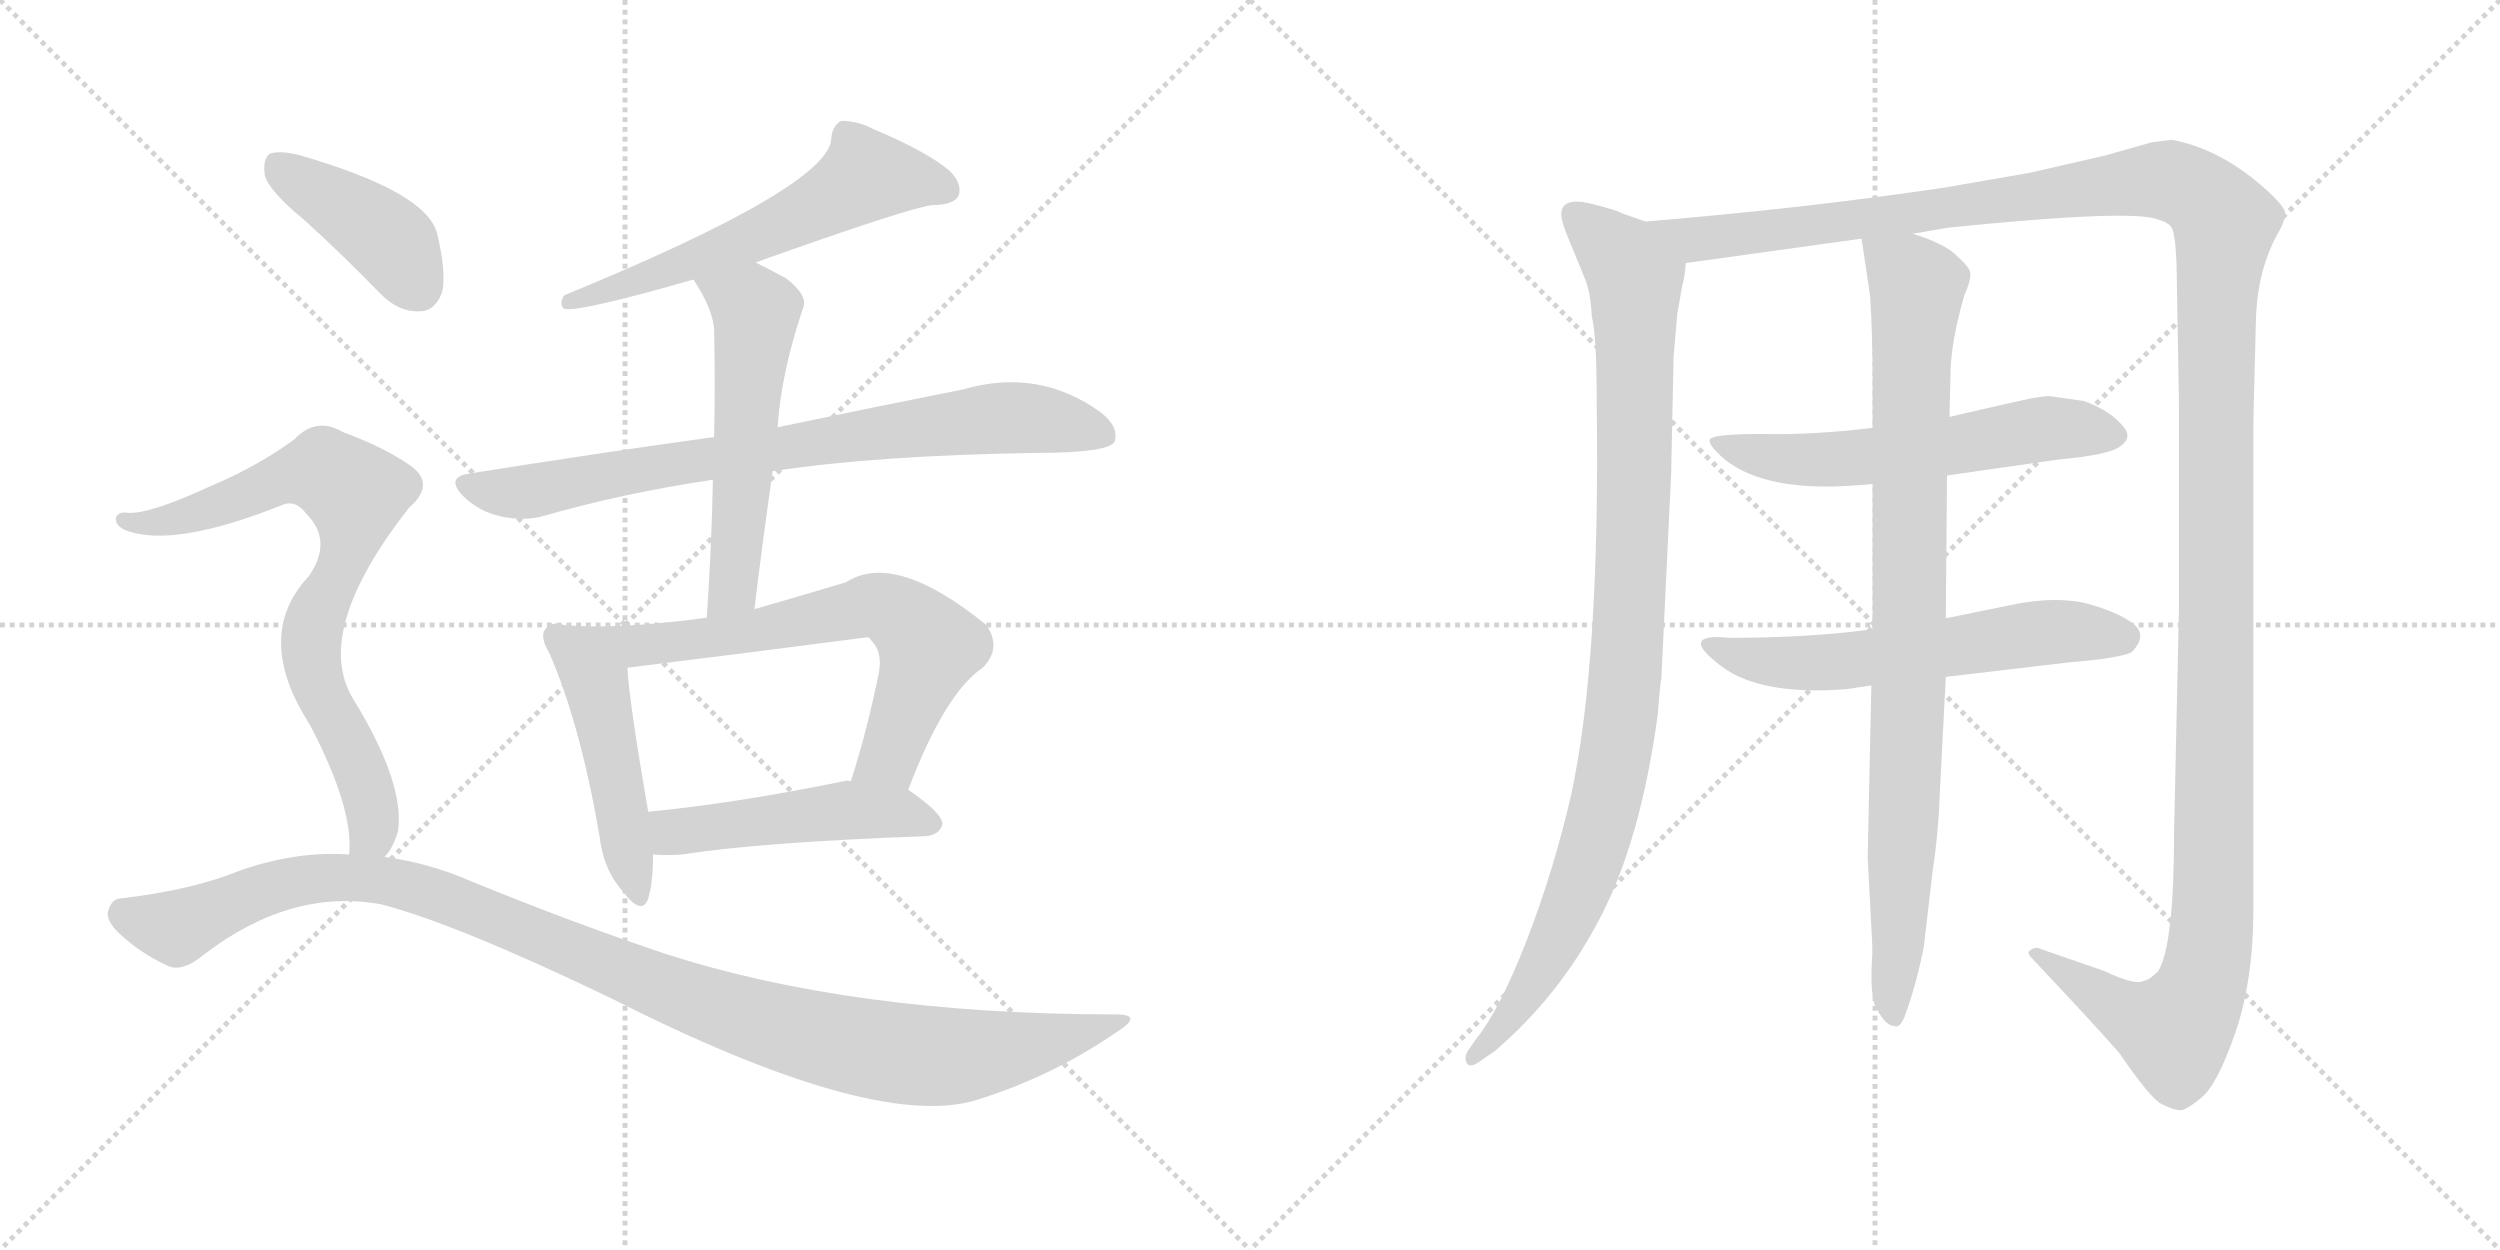<svg version="1.1" viewBox="0 0 2048 1024" xmlns="http://www.w3.org/2000/svg">
  <g stroke="lightgray" stroke-dasharray="1,1" stroke-width="1" transform="scale(4, 4)">
    <line x1="0" y1="0" x2="256" y2="256"></line>
    <line x1="256" y1="0" x2="0" y2="256"></line>
    <line x1="128" y1="0" x2="128" y2="256"></line>
    <line x1="0" y1="128" x2="256" y2="128"></line>
    <line x1="256" y1="0" x2="512" y2="256"></line>
    <line x1="512" y1="0" x2="256" y2="256"></line>
    <line x1="384" y1="0" x2="384" y2="256"></line>
    <line x1="256" y1="128" x2="512" y2="128"></line>
  </g>
<g transform="scale(1, -1) translate(0, -850)">
   <style type="text/css">
    @keyframes keyframes0 {
      from {
       stroke: black;
       stroke-dashoffset: 594;
       stroke-width: 128;
       }
       66% {
       animation-timing-function: step-end;
       stroke: black;
       stroke-dashoffset: 0;
       stroke-width: 128;
       }
       to {
       stroke: black;
       stroke-width: 1024;
       }
       }
       #make-me-a-hanzi-animation-0 {
         animation: keyframes0 0.733s both;
         animation-delay: 0s;
         animation-timing-function: linear;
       }
    @keyframes keyframes1 {
      from {
       stroke: black;
       stroke-dashoffset: 785;
       stroke-width: 128;
       }
       72% {
       animation-timing-function: step-end;
       stroke: black;
       stroke-dashoffset: 0;
       stroke-width: 128;
       }
       to {
       stroke: black;
       stroke-width: 1024;
       }
       }
       #make-me-a-hanzi-animation-1 {
         animation: keyframes1 0.889s both;
         animation-delay: 0.733s;
         animation-timing-function: linear;
       }
    @keyframes keyframes2 {
      from {
       stroke: black;
       stroke-dashoffset: 555;
       stroke-width: 128;
       }
       64% {
       animation-timing-function: step-end;
       stroke: black;
       stroke-dashoffset: 0;
       stroke-width: 128;
       }
       to {
       stroke: black;
       stroke-width: 1024;
       }
       }
       #make-me-a-hanzi-animation-2 {
         animation: keyframes2 0.702s both;
         animation-delay: 1.622s;
         animation-timing-function: linear;
       }
    @keyframes keyframes3 {
      from {
       stroke: black;
       stroke-dashoffset: 480;
       stroke-width: 128;
       }
       61% {
       animation-timing-function: step-end;
       stroke: black;
       stroke-dashoffset: 0;
       stroke-width: 128;
       }
       to {
       stroke: black;
       stroke-width: 1024;
       }
       }
       #make-me-a-hanzi-animation-3 {
         animation: keyframes3 0.641s both;
         animation-delay: 2.324s;
         animation-timing-function: linear;
       }
    @keyframes keyframes4 {
      from {
       stroke: black;
       stroke-dashoffset: 681;
       stroke-width: 128;
       }
       69% {
       animation-timing-function: step-end;
       stroke: black;
       stroke-dashoffset: 0;
       stroke-width: 128;
       }
       to {
       stroke: black;
       stroke-width: 1024;
       }
       }
       #make-me-a-hanzi-animation-4 {
         animation: keyframes4 0.804s both;
         animation-delay: 2.965s;
         animation-timing-function: linear;
       }
    @keyframes keyframes5 {
      from {
       stroke: black;
       stroke-dashoffset: 489;
       stroke-width: 128;
       }
       61% {
       animation-timing-function: step-end;
       stroke: black;
       stroke-dashoffset: 0;
       stroke-width: 128;
       }
       to {
       stroke: black;
       stroke-width: 1024;
       }
       }
       #make-me-a-hanzi-animation-5 {
         animation: keyframes5 0.648s both;
         animation-delay: 3.769s;
         animation-timing-function: linear;
       }
    @keyframes keyframes6 {
      from {
       stroke: black;
       stroke-dashoffset: 412;
       stroke-width: 128;
       }
       57% {
       animation-timing-function: step-end;
       stroke: black;
       stroke-dashoffset: 0;
       stroke-width: 128;
       }
       to {
       stroke: black;
       stroke-width: 1024;
       }
       }
       #make-me-a-hanzi-animation-6 {
         animation: keyframes6 0.585s both;
         animation-delay: 4.417s;
         animation-timing-function: linear;
       }
    @keyframes keyframes7 {
      from {
       stroke: black;
       stroke-dashoffset: 769;
       stroke-width: 128;
       }
       71% {
       animation-timing-function: step-end;
       stroke: black;
       stroke-dashoffset: 0;
       stroke-width: 128;
       }
       to {
       stroke: black;
       stroke-width: 1024;
       }
       }
       #make-me-a-hanzi-animation-7 {
         animation: keyframes7 0.876s both;
         animation-delay: 5.002s;
         animation-timing-function: linear;
       }
    @keyframes keyframes8 {
      from {
       stroke: black;
       stroke-dashoffset: 1096;
       stroke-width: 128;
       }
       78% {
       animation-timing-function: step-end;
       stroke: black;
       stroke-dashoffset: 0;
       stroke-width: 128;
       }
       to {
       stroke: black;
       stroke-width: 1024;
       }
       }
       #make-me-a-hanzi-animation-8 {
         animation: keyframes8 1.142s both;
         animation-delay: 5.878s;
         animation-timing-function: linear;
       }
    @keyframes keyframes9 {
      from {
       stroke: black;
       stroke-dashoffset: 993;
       stroke-width: 128;
       }
       76% {
       animation-timing-function: step-end;
       stroke: black;
       stroke-dashoffset: 0;
       stroke-width: 128;
       }
       to {
       stroke: black;
       stroke-width: 1024;
       }
       }
       #make-me-a-hanzi-animation-9 {
         animation: keyframes9 1.058s both;
         animation-delay: 7.02s;
         animation-timing-function: linear;
       }
    @keyframes keyframes10 {
      from {
       stroke: black;
       stroke-dashoffset: 1539;
       stroke-width: 128;
       }
       83% {
       animation-timing-function: step-end;
       stroke: black;
       stroke-dashoffset: 0;
       stroke-width: 128;
       }
       to {
       stroke: black;
       stroke-width: 1024;
       }
       }
       #make-me-a-hanzi-animation-10 {
         animation: keyframes10 1.502s both;
         animation-delay: 8.078s;
         animation-timing-function: linear;
       }
    @keyframes keyframes11 {
      from {
       stroke: black;
       stroke-dashoffset: 583;
       stroke-width: 128;
       }
       65% {
       animation-timing-function: step-end;
       stroke: black;
       stroke-dashoffset: 0;
       stroke-width: 128;
       }
       to {
       stroke: black;
       stroke-width: 1024;
       }
       }
       #make-me-a-hanzi-animation-11 {
         animation: keyframes11 0.724s both;
         animation-delay: 9.58s;
         animation-timing-function: linear;
       }
    @keyframes keyframes12 {
      from {
       stroke: black;
       stroke-dashoffset: 593;
       stroke-width: 128;
       }
       66% {
       animation-timing-function: step-end;
       stroke: black;
       stroke-dashoffset: 0;
       stroke-width: 128;
       }
       to {
       stroke: black;
       stroke-width: 1024;
       }
       }
       #make-me-a-hanzi-animation-12 {
         animation: keyframes12 0.733s both;
         animation-delay: 10.305s;
         animation-timing-function: linear;
       }
    @keyframes keyframes13 {
      from {
       stroke: black;
       stroke-dashoffset: 904;
       stroke-width: 128;
       }
       75% {
       animation-timing-function: step-end;
       stroke: black;
       stroke-dashoffset: 0;
       stroke-width: 128;
       }
       to {
       stroke: black;
       stroke-width: 1024;
       }
       }
       #make-me-a-hanzi-animation-13 {
         animation: keyframes13 0.986s both;
         animation-delay: 11.037s;
         animation-timing-function: linear;
       }
</style>
<path d="M 619.0 635.0 Q 745.0 680.0 764.0 682.0 Q 780.0 682.0 785.0 689.0 Q 789.0 699.0 778.0 710.0 Q 759.0 726.0 716.0 744.0 Q 703.0 751.0 689.0 751.0 Q 682.0 747.0 681.0 737.0 Q 681.0 698.0 462.0 608.0 Q 458.0 601.0 462.0 597.0 Q 474.0 594.0 568.0 621.0 L 619.0 635.0 Z" fill="lightgray"></path> 
<path d="M 633.0 464.0 Q 718.0 477.0 850.0 479.0 Q 907.0 479.0 913.0 488.0 Q 917.0 500.0 902.0 512.0 Q 851.0 549.0 789.0 531.0 Q 728.0 519.0 637.0 500.0 L 585.0 492.0 Q 491.0 479.0 384.0 462.0 Q 365.0 459.0 379.0 444.0 Q 392.0 431.0 410.0 427.0 Q 429.0 423.0 444.0 427.0 Q 510.0 446.0 584.0 457.0 L 633.0 464.0 Z" fill="lightgray"></path> 
<path d="M 618.0 351.0 Q 625.0 409.0 633.0 464.0 L 637.0 500.0 Q 640.0 545.0 658.0 598.0 Q 662.0 608.0 644.0 622.0 Q 631.0 629.0 619.0 635.0 C 592.0 649.0 552.0 646.0 568.0 621.0 Q 584.0 597.0 585.0 580.0 Q 586.0 538.0 585.0 492.0 L 584.0 457.0 Q 583.0 403.0 579.0 344.0 C 577.0 314.0 614.0 321.0 618.0 351.0 Z" fill="lightgray"></path> 
<path d="M 462.0 338.0 Q 452.0 341.0 448.0 336.0 Q 441.0 330.0 450.0 315.0 Q 475.0 258.0 491.0 166.0 Q 494.0 138.0 510.0 120.0 Q 526.0 99.0 531.0 114.0 Q 535.0 127.0 535.0 150.0 L 531.0 185.0 Q 515.0 278.0 514.0 303.0 C 512.0 331.0 492.0 334.0 462.0 338.0 Z" fill="lightgray"></path> 
<path d="M 744.0 203.0 Q 774.0 282.0 805.0 303.0 Q 821.0 319.0 808.0 338.0 Q 733.0 399.0 693.0 373.0 Q 653.0 361.0 618.0 351.0 L 579.0 344.0 Q 506.0 334.0 462.0 338.0 C 432.0 340.0 484.0 299.0 514.0 303.0 Q 611.0 315.0 711.0 328.0 Q 712.0 328.0 714.0 325.0 Q 723.0 316.0 720.0 299.0 Q 710.0 250.0 697.0 210.0 C 688.0 181.0 733.0 175.0 744.0 203.0 Z" fill="lightgray"></path> 
<path d="M 535.0 150.0 Q 545.0 149.0 559.0 150.0 Q 622.0 160.0 758.0 165.0 Q 770.0 166.0 772.0 175.0 Q 772.0 184.0 744.0 203.0 L 697.0 210.0 Q 694.0 211.0 691.0 210.0 Q 603.0 192.0 531.0 185.0 C 501.0 182.0 505.0 152.0 535.0 150.0 Z" fill="lightgray"></path> 
<path d="M 249.0 670.0 Q 280.0 642.0 312.0 609.0 Q 327.0 594.0 344.0 595.0 Q 356.0 595.0 362.0 610.0 Q 366.0 626.0 358.0 659.0 Q 349.0 693.0 245.0 723.0 Q 229.0 727.0 221.0 724.0 Q 215.0 720.0 217.0 706.0 Q 221.0 693.0 249.0 670.0 Z" fill="lightgray"></path> 
<path d="M 315.0 148.0 Q 322.0 155.0 326.0 169.0 Q 332.0 208.0 289.0 278.0 Q 256.0 333.0 335.0 434.0 Q 357.0 453.0 337.0 468.0 Q 316.0 483.0 281.0 496.0 Q 259.0 509.0 241.0 490.0 Q 211.0 468.0 173.0 452.0 Q 121.0 428.0 104.0 430.0 Q 97.0 431.0 95.0 426.0 Q 94.0 420.0 102.0 416.0 Q 141.0 400.0 233.0 437.0 Q 243.0 440.0 251.0 429.0 Q 273.0 407.0 253.0 378.0 Q 207.0 329.0 254.0 256.0 Q 290.0 187.0 286.0 150.0 C 286.0 120.0 299.0 122.0 315.0 148.0 Z" fill="lightgray"></path> 
<path d="M 286.0 150.0 Q 243.0 153.0 197.0 137.0 Q 158.0 121.0 99.0 114.0 Q 92.0 114.0 89.0 105.0 Q 86.0 98.0 95.0 88.0 Q 113.0 70.0 137.0 59.0 Q 149.0 53.0 167.0 68.0 Q 239.0 123.0 313.0 109.0 Q 374.0 93.0 499.0 33.0 Q 712.0 -75.0 797.0 -52.0 Q 860.0 -33.0 914.0 4.0 Q 938.0 19.0 914.0 19.0 Q 698.0 19.0 544.0 69.0 Q 472.0 93.0 386.0 128.0 Q 352.0 143.0 315.0 148.0 L 286.0 150.0 Z" fill="lightgray"></path> 
<path d="M 1348.0 668.5 L 1328.0 675.5 Q 1326.0 677.5 1302.0 683.5 Q 1279.0 688.5 1279.0 674.5 Q 1279.0 667.5 1287.0 649.5 L 1298.0 622.5 Q 1303.0 611.5 1304.0 590.5 Q 1308.0 576.5 1308.0 521.5 Q 1311.0 308.5 1287.0 198.5 Q 1273.0 137.5 1251.0 80.5 Q 1229.0 23.5 1209.0 -1.5 L 1202.0 -11.5 Q 1199.0 -17.5 1202.0 -21.5 Q 1205.0 -25.5 1215.0 -17.5 L 1224.0 -11.5 Q 1278.0 34.5 1311.0 98.5 Q 1344.0 161.5 1358.0 264.5 Q 1360.0 290.5 1361.0 294.5 L 1369.0 461.5 L 1371.0 557.5 L 1374.0 592.5 L 1378.0 615.5 Q 1380.0 621.5 1381.0 634.5 C 1384.0 655.5 1376.0 658.5 1348.0 668.5 Z" fill="lightgray"></path> 
<path d="M 1567.0 658.5 L 1596.0 663.5 Q 1743.0 678.5 1767.0 670.5 Q 1777.0 667.5 1779.0 663.5 Q 1782.0 658.5 1783.0 634.5 L 1785.0 520.5 L 1785.0 351.5 L 1781.0 168.5 Q 1781.0 75.5 1768.0 54.5 Q 1760.0 46.5 1756.0 46.5 Q 1749.0 42.5 1724.0 54.5 L 1672.0 72.5 Q 1671.0 73.5 1667.0 73.5 Q 1664.0 72.5 1662.0 70.5 Q 1661.0 68.5 1665.0 64.5 Q 1716.0 10.5 1736.0 -12.5 Q 1762.0 -50.5 1771.0 -54.5 Q 1781.0 -59.5 1786.0 -59.5 Q 1791.0 -59.5 1803.0 -49.5 Q 1816.0 -39.5 1831.0 3.5 Q 1846.0 46.5 1846.0 106.5 L 1846.0 506.5 L 1848.0 586.5 Q 1849.0 629.5 1867.0 660.5 Q 1871.0 667.5 1872.0 674.5 Q 1873.0 680.5 1852.0 698.5 Q 1817.0 728.5 1779.0 735.5 L 1763.0 733.5 L 1724.0 722.5 L 1663.0 708.5 L 1594.0 696.5 Q 1480.0 679.5 1348.0 668.5 C 1318.0 665.5 1351.0 630.5 1381.0 634.5 L 1525.0 654.5 L 1567.0 658.5 Z" fill="lightgray"></path> 
<path d="M 1534.0 499.5 Q 1484.0 493.5 1444.0 494.5 Q 1405.0 494.5 1401.0 490.5 Q 1398.0 486.5 1413.0 473.5 Q 1447.0 446.5 1522.0 452.5 L 1534.0 453.5 L 1595.0 460.5 L 1686.0 473.5 Q 1729.0 477.5 1737.0 484.5 Q 1746.0 490.5 1741.0 498.5 Q 1730.0 513.5 1707.0 521.5 L 1679.0 525.5 Q 1674.0 525.5 1663.0 523.5 Q 1653.0 521.5 1597.0 508.5 L 1534.0 499.5 Z" fill="lightgray"></path> 
<path d="M 1534.0 334.5 Q 1482.0 327.5 1417.0 327.5 Q 1376.0 331.5 1406.0 307.5 Q 1438.0 279.5 1513.0 285.5 L 1533.0 288.5 L 1594.0 295.5 L 1696.0 307.5 Q 1734.0 310.5 1746.0 315.5 Q 1760.0 329.5 1747.0 339.5 Q 1735.0 348.5 1710.0 355.5 Q 1686.0 361.5 1653.0 355.5 L 1594.0 343.5 L 1534.0 334.5 Z" fill="lightgray"></path> 
<path d="M 1597.0 508.5 L 1598.0 548.5 Q 1599.0 572.5 1609.0 607.5 Q 1615.0 621.5 1614.0 626.5 Q 1614.0 630.5 1603.0 640.5 Q 1593.0 650.5 1567.0 658.5 C 1539.0 669.5 1522.0 675.5 1525.0 654.5 L 1532.0 607.5 Q 1534.0 575.5 1534.0 542.5 L 1534.0 499.5 L 1534.0 453.5 L 1534.0 334.5 L 1533.0 288.5 L 1530.0 147.5 L 1534.0 71.5 Q 1531.0 31.5 1538.0 22.5 Q 1545.0 9.5 1552.0 9.5 Q 1556.0 7.5 1560.0 16.5 Q 1570.0 43.5 1576.0 74.5 L 1583.0 134.5 Q 1588.0 167.5 1589.0 198.5 L 1594.0 295.5 L 1594.0 343.5 L 1595.0 460.5 L 1597.0 508.5 Z" fill="lightgray"></path> 
      <clipPath id="make-me-a-hanzi-clip-0">
      <path d="M 619.0 635.0 Q 745.0 680.0 764.0 682.0 Q 780.0 682.0 785.0 689.0 Q 789.0 699.0 778.0 710.0 Q 759.0 726.0 716.0 744.0 Q 703.0 751.0 689.0 751.0 Q 682.0 747.0 681.0 737.0 Q 681.0 698.0 462.0 608.0 Q 458.0 601.0 462.0 597.0 Q 474.0 594.0 568.0 621.0 L 619.0 635.0 Z" fill="lightgray"></path>
      </clipPath>
      <path clip-path="url(#make-me-a-hanzi-clip-0)" d="M 776.0 694.0 L 710.0 706.0 L 625.0 658.0 L 504.0 618.0 L 493.0 609.0 L 476.0 612.0 L 465.0 603.0 " fill="none" id="make-me-a-hanzi-animation-0" stroke-dasharray="466 932" stroke-linecap="round"></path>

      <clipPath id="make-me-a-hanzi-clip-1">
      <path d="M 633.0 464.0 Q 718.0 477.0 850.0 479.0 Q 907.0 479.0 913.0 488.0 Q 917.0 500.0 902.0 512.0 Q 851.0 549.0 789.0 531.0 Q 728.0 519.0 637.0 500.0 L 585.0 492.0 Q 491.0 479.0 384.0 462.0 Q 365.0 459.0 379.0 444.0 Q 392.0 431.0 410.0 427.0 Q 429.0 423.0 444.0 427.0 Q 510.0 446.0 584.0 457.0 L 633.0 464.0 Z" fill="lightgray"></path>
      </clipPath>
      <path clip-path="url(#make-me-a-hanzi-clip-1)" d="M 382.0 453.0 L 435.0 447.0 L 565.0 473.0 L 827.0 508.0 L 905.0 494.0 " fill="none" id="make-me-a-hanzi-animation-1" stroke-dasharray="657 1314" stroke-linecap="round"></path>

      <clipPath id="make-me-a-hanzi-clip-2">
      <path d="M 618.0 351.0 Q 625.0 409.0 633.0 464.0 L 637.0 500.0 Q 640.0 545.0 658.0 598.0 Q 662.0 608.0 644.0 622.0 Q 631.0 629.0 619.0 635.0 C 592.0 649.0 552.0 646.0 568.0 621.0 Q 584.0 597.0 585.0 580.0 Q 586.0 538.0 585.0 492.0 L 584.0 457.0 Q 583.0 403.0 579.0 344.0 C 577.0 314.0 614.0 321.0 618.0 351.0 Z" fill="lightgray"></path>
      </clipPath>
      <path clip-path="url(#make-me-a-hanzi-clip-2)" d="M 576.0 616.0 L 591.0 613.0 L 619.0 593.0 L 600.0 368.0 L 584.0 351.0 " fill="none" id="make-me-a-hanzi-animation-2" stroke-dasharray="427 854" stroke-linecap="round"></path>

      <clipPath id="make-me-a-hanzi-clip-3">
      <path d="M 462.0 338.0 Q 452.0 341.0 448.0 336.0 Q 441.0 330.0 450.0 315.0 Q 475.0 258.0 491.0 166.0 Q 494.0 138.0 510.0 120.0 Q 526.0 99.0 531.0 114.0 Q 535.0 127.0 535.0 150.0 L 531.0 185.0 Q 515.0 278.0 514.0 303.0 C 512.0 331.0 492.0 334.0 462.0 338.0 Z" fill="lightgray"></path>
      </clipPath>
      <path clip-path="url(#make-me-a-hanzi-clip-3)" d="M 456.0 328.0 L 489.0 288.0 L 521.0 119.0 " fill="none" id="make-me-a-hanzi-animation-3" stroke-dasharray="352 704" stroke-linecap="round"></path>

      <clipPath id="make-me-a-hanzi-clip-4">
      <path d="M 744.0 203.0 Q 774.0 282.0 805.0 303.0 Q 821.0 319.0 808.0 338.0 Q 733.0 399.0 693.0 373.0 Q 653.0 361.0 618.0 351.0 L 579.0 344.0 Q 506.0 334.0 462.0 338.0 C 432.0 340.0 484.0 299.0 514.0 303.0 Q 611.0 315.0 711.0 328.0 Q 712.0 328.0 714.0 325.0 Q 723.0 316.0 720.0 299.0 Q 710.0 250.0 697.0 210.0 C 688.0 181.0 733.0 175.0 744.0 203.0 Z" fill="lightgray"></path>
      </clipPath>
      <path clip-path="url(#make-me-a-hanzi-clip-4)" d="M 480.0 334.0 L 484.0 328.0 L 516.0 320.0 L 610.0 331.0 L 715.0 354.0 L 729.0 351.0 L 762.0 320.0 L 728.0 230.0 L 706.0 215.0 " fill="none" id="make-me-a-hanzi-animation-4" stroke-dasharray="553 1106" stroke-linecap="round"></path>

      <clipPath id="make-me-a-hanzi-clip-5">
      <path d="M 535.0 150.0 Q 545.0 149.0 559.0 150.0 Q 622.0 160.0 758.0 165.0 Q 770.0 166.0 772.0 175.0 Q 772.0 184.0 744.0 203.0 L 697.0 210.0 Q 694.0 211.0 691.0 210.0 Q 603.0 192.0 531.0 185.0 C 501.0 182.0 505.0 152.0 535.0 150.0 Z" fill="lightgray"></path>
      </clipPath>
      <path clip-path="url(#make-me-a-hanzi-clip-5)" d="M 538.0 180.0 L 550.0 169.0 L 694.0 186.0 L 733.0 185.0 L 764.0 176.0 " fill="none" id="make-me-a-hanzi-animation-5" stroke-dasharray="361 722" stroke-linecap="round"></path>

      <clipPath id="make-me-a-hanzi-clip-6">
      <path d="M 249.0 670.0 Q 280.0 642.0 312.0 609.0 Q 327.0 594.0 344.0 595.0 Q 356.0 595.0 362.0 610.0 Q 366.0 626.0 358.0 659.0 Q 349.0 693.0 245.0 723.0 Q 229.0 727.0 221.0 724.0 Q 215.0 720.0 217.0 706.0 Q 221.0 693.0 249.0 670.0 Z" fill="lightgray"></path>
      </clipPath>
      <path clip-path="url(#make-me-a-hanzi-clip-6)" d="M 227.0 716.0 L 316.0 656.0 L 343.0 615.0 " fill="none" id="make-me-a-hanzi-animation-6" stroke-dasharray="284 568" stroke-linecap="round"></path>

      <clipPath id="make-me-a-hanzi-clip-7">
      <path d="M 315.0 148.0 Q 322.0 155.0 326.0 169.0 Q 332.0 208.0 289.0 278.0 Q 256.0 333.0 335.0 434.0 Q 357.0 453.0 337.0 468.0 Q 316.0 483.0 281.0 496.0 Q 259.0 509.0 241.0 490.0 Q 211.0 468.0 173.0 452.0 Q 121.0 428.0 104.0 430.0 Q 97.0 431.0 95.0 426.0 Q 94.0 420.0 102.0 416.0 Q 141.0 400.0 233.0 437.0 Q 243.0 440.0 251.0 429.0 Q 273.0 407.0 253.0 378.0 Q 207.0 329.0 254.0 256.0 Q 290.0 187.0 286.0 150.0 C 286.0 120.0 299.0 122.0 315.0 148.0 Z" fill="lightgray"></path>
      </clipPath>
      <path clip-path="url(#make-me-a-hanzi-clip-7)" d="M 102.0 423.0 L 152.0 427.0 L 250.0 463.0 L 265.0 464.0 L 291.0 446.0 L 286.0 402.0 L 260.0 348.0 L 255.0 318.0 L 261.0 288.0 L 304.0 193.0 L 305.0 169.0 L 294.0 155.0 " fill="none" id="make-me-a-hanzi-animation-7" stroke-dasharray="641 1282" stroke-linecap="round"></path>

      <clipPath id="make-me-a-hanzi-clip-8">
      <path d="M 286.0 150.0 Q 243.0 153.0 197.0 137.0 Q 158.0 121.0 99.0 114.0 Q 92.0 114.0 89.0 105.0 Q 86.0 98.0 95.0 88.0 Q 113.0 70.0 137.0 59.0 Q 149.0 53.0 167.0 68.0 Q 239.0 123.0 313.0 109.0 Q 374.0 93.0 499.0 33.0 Q 712.0 -75.0 797.0 -52.0 Q 860.0 -33.0 914.0 4.0 Q 938.0 19.0 914.0 19.0 Q 698.0 19.0 544.0 69.0 Q 472.0 93.0 386.0 128.0 Q 352.0 143.0 315.0 148.0 L 286.0 150.0 Z" fill="lightgray"></path>
      </clipPath>
      <path clip-path="url(#make-me-a-hanzi-clip-8)" d="M 102.0 101.0 L 144.0 90.0 L 211.0 119.0 L 252.0 130.0 L 292.0 131.0 L 359.0 117.0 L 562.0 33.0 L 711.0 -9.0 L 771.0 -16.0 L 806.0 -13.0 L 874.0 0.0 L 905.0 12.0 " fill="none" id="make-me-a-hanzi-animation-8" stroke-dasharray="968 1936" stroke-linecap="round"></path>

      <clipPath id="make-me-a-hanzi-clip-9">
      <path d="M 1348.0 668.5 L 1328.0 675.5 Q 1326.0 677.5 1302.0 683.5 Q 1279.0 688.5 1279.0 674.5 Q 1279.0 667.5 1287.0 649.5 L 1298.0 622.5 Q 1303.0 611.5 1304.0 590.5 Q 1308.0 576.5 1308.0 521.5 Q 1311.0 308.5 1287.0 198.5 Q 1273.0 137.5 1251.0 80.5 Q 1229.0 23.5 1209.0 -1.5 L 1202.0 -11.5 Q 1199.0 -17.5 1202.0 -21.5 Q 1205.0 -25.5 1215.0 -17.5 L 1224.0 -11.5 Q 1278.0 34.5 1311.0 98.5 Q 1344.0 161.5 1358.0 264.5 Q 1360.0 290.5 1361.0 294.5 L 1369.0 461.5 L 1371.0 557.5 L 1374.0 592.5 L 1378.0 615.5 Q 1380.0 621.5 1381.0 634.5 C 1384.0 655.5 1376.0 658.5 1348.0 668.5 Z" fill="lightgray"></path>
      </clipPath>
      <path clip-path="url(#make-me-a-hanzi-clip-9)" d="M 1293.0 672.5 L 1330.0 637.5 L 1339.0 621.5 L 1338.0 424.5 L 1328.0 259.5 L 1316.0 193.5 L 1286.0 102.5 L 1243.0 24.5 L 1208.0 -16.5 " fill="none" id="make-me-a-hanzi-animation-9" stroke-dasharray="865 1730" stroke-linecap="round"></path>

      <clipPath id="make-me-a-hanzi-clip-10">
      <path d="M 1567.0 658.5 L 1596.0 663.5 Q 1743.0 678.5 1767.0 670.5 Q 1777.0 667.5 1779.0 663.5 Q 1782.0 658.5 1783.0 634.5 L 1785.0 520.5 L 1785.0 351.5 L 1781.0 168.5 Q 1781.0 75.5 1768.0 54.5 Q 1760.0 46.5 1756.0 46.5 Q 1749.0 42.5 1724.0 54.5 L 1672.0 72.5 Q 1671.0 73.5 1667.0 73.5 Q 1664.0 72.5 1662.0 70.5 Q 1661.0 68.5 1665.0 64.5 Q 1716.0 10.5 1736.0 -12.5 Q 1762.0 -50.5 1771.0 -54.5 Q 1781.0 -59.5 1786.0 -59.5 Q 1791.0 -59.5 1803.0 -49.5 Q 1816.0 -39.5 1831.0 3.5 Q 1846.0 46.5 1846.0 106.5 L 1846.0 506.5 L 1848.0 586.5 Q 1849.0 629.5 1867.0 660.5 Q 1871.0 667.5 1872.0 674.5 Q 1873.0 680.5 1852.0 698.5 Q 1817.0 728.5 1779.0 735.5 L 1763.0 733.5 L 1724.0 722.5 L 1663.0 708.5 L 1594.0 696.5 Q 1480.0 679.5 1348.0 668.5 C 1318.0 665.5 1351.0 630.5 1381.0 634.5 L 1525.0 654.5 L 1567.0 658.5 Z" fill="lightgray"></path>
      </clipPath>
      <path clip-path="url(#make-me-a-hanzi-clip-10)" d="M 1357.0 665.5 L 1400.0 654.5 L 1765.0 702.5 L 1796.0 694.5 L 1822.0 667.5 L 1816.0 585.5 L 1814.0 144.5 L 1807.0 54.5 L 1800.0 32.5 L 1780.0 5.5 L 1735.0 23.5 L 1666.0 68.5 " fill="none" id="make-me-a-hanzi-animation-10" stroke-dasharray="1411 2822" stroke-linecap="round"></path>

      <clipPath id="make-me-a-hanzi-clip-11">
      <path d="M 1534.0 499.5 Q 1484.0 493.5 1444.0 494.5 Q 1405.0 494.5 1401.0 490.5 Q 1398.0 486.5 1413.0 473.5 Q 1447.0 446.5 1522.0 452.5 L 1534.0 453.5 L 1595.0 460.5 L 1686.0 473.5 Q 1729.0 477.5 1737.0 484.5 Q 1746.0 490.5 1741.0 498.5 Q 1730.0 513.5 1707.0 521.5 L 1679.0 525.5 Q 1674.0 525.5 1663.0 523.5 Q 1653.0 521.5 1597.0 508.5 L 1534.0 499.5 Z" fill="lightgray"></path>
      </clipPath>
      <path clip-path="url(#make-me-a-hanzi-clip-11)" d="M 1405.0 488.5 L 1448.0 475.5 L 1492.0 472.5 L 1682.0 499.5 L 1728.0 494.5 " fill="none" id="make-me-a-hanzi-animation-11" stroke-dasharray="455 910" stroke-linecap="round"></path>

      <clipPath id="make-me-a-hanzi-clip-12">
      <path d="M 1534.0 334.5 Q 1482.0 327.5 1417.0 327.5 Q 1376.0 331.5 1406.0 307.5 Q 1438.0 279.5 1513.0 285.5 L 1533.0 288.5 L 1594.0 295.5 L 1696.0 307.5 Q 1734.0 310.5 1746.0 315.5 Q 1760.0 329.5 1747.0 339.5 Q 1735.0 348.5 1710.0 355.5 Q 1686.0 361.5 1653.0 355.5 L 1594.0 343.5 L 1534.0 334.5 Z" fill="lightgray"></path>
      </clipPath>
      <path clip-path="url(#make-me-a-hanzi-clip-12)" d="M 1406.0 320.5 L 1418.0 313.5 L 1483.0 306.5 L 1665.0 331.5 L 1739.0 327.5 " fill="none" id="make-me-a-hanzi-animation-12" stroke-dasharray="465 930" stroke-linecap="round"></path>

      <clipPath id="make-me-a-hanzi-clip-13">
      <path d="M 1597.0 508.5 L 1598.0 548.5 Q 1599.0 572.5 1609.0 607.5 Q 1615.0 621.5 1614.0 626.5 Q 1614.0 630.5 1603.0 640.5 Q 1593.0 650.5 1567.0 658.5 C 1539.0 669.5 1522.0 675.5 1525.0 654.5 L 1532.0 607.5 Q 1534.0 575.5 1534.0 542.5 L 1534.0 499.5 L 1534.0 453.5 L 1534.0 334.5 L 1533.0 288.5 L 1530.0 147.5 L 1534.0 71.5 Q 1531.0 31.5 1538.0 22.5 Q 1545.0 9.5 1552.0 9.5 Q 1556.0 7.5 1560.0 16.5 Q 1570.0 43.5 1576.0 74.5 L 1583.0 134.5 Q 1588.0 167.5 1589.0 198.5 L 1594.0 295.5 L 1594.0 343.5 L 1595.0 460.5 L 1597.0 508.5 Z" fill="lightgray"></path>
      </clipPath>
      <path clip-path="url(#make-me-a-hanzi-clip-13)" d="M 1533.0 647.5 L 1571.0 615.5 L 1552.0 17.5 " fill="none" id="make-me-a-hanzi-animation-13" stroke-dasharray="776 1552" stroke-linecap="round"></path>

</g>
</svg>

